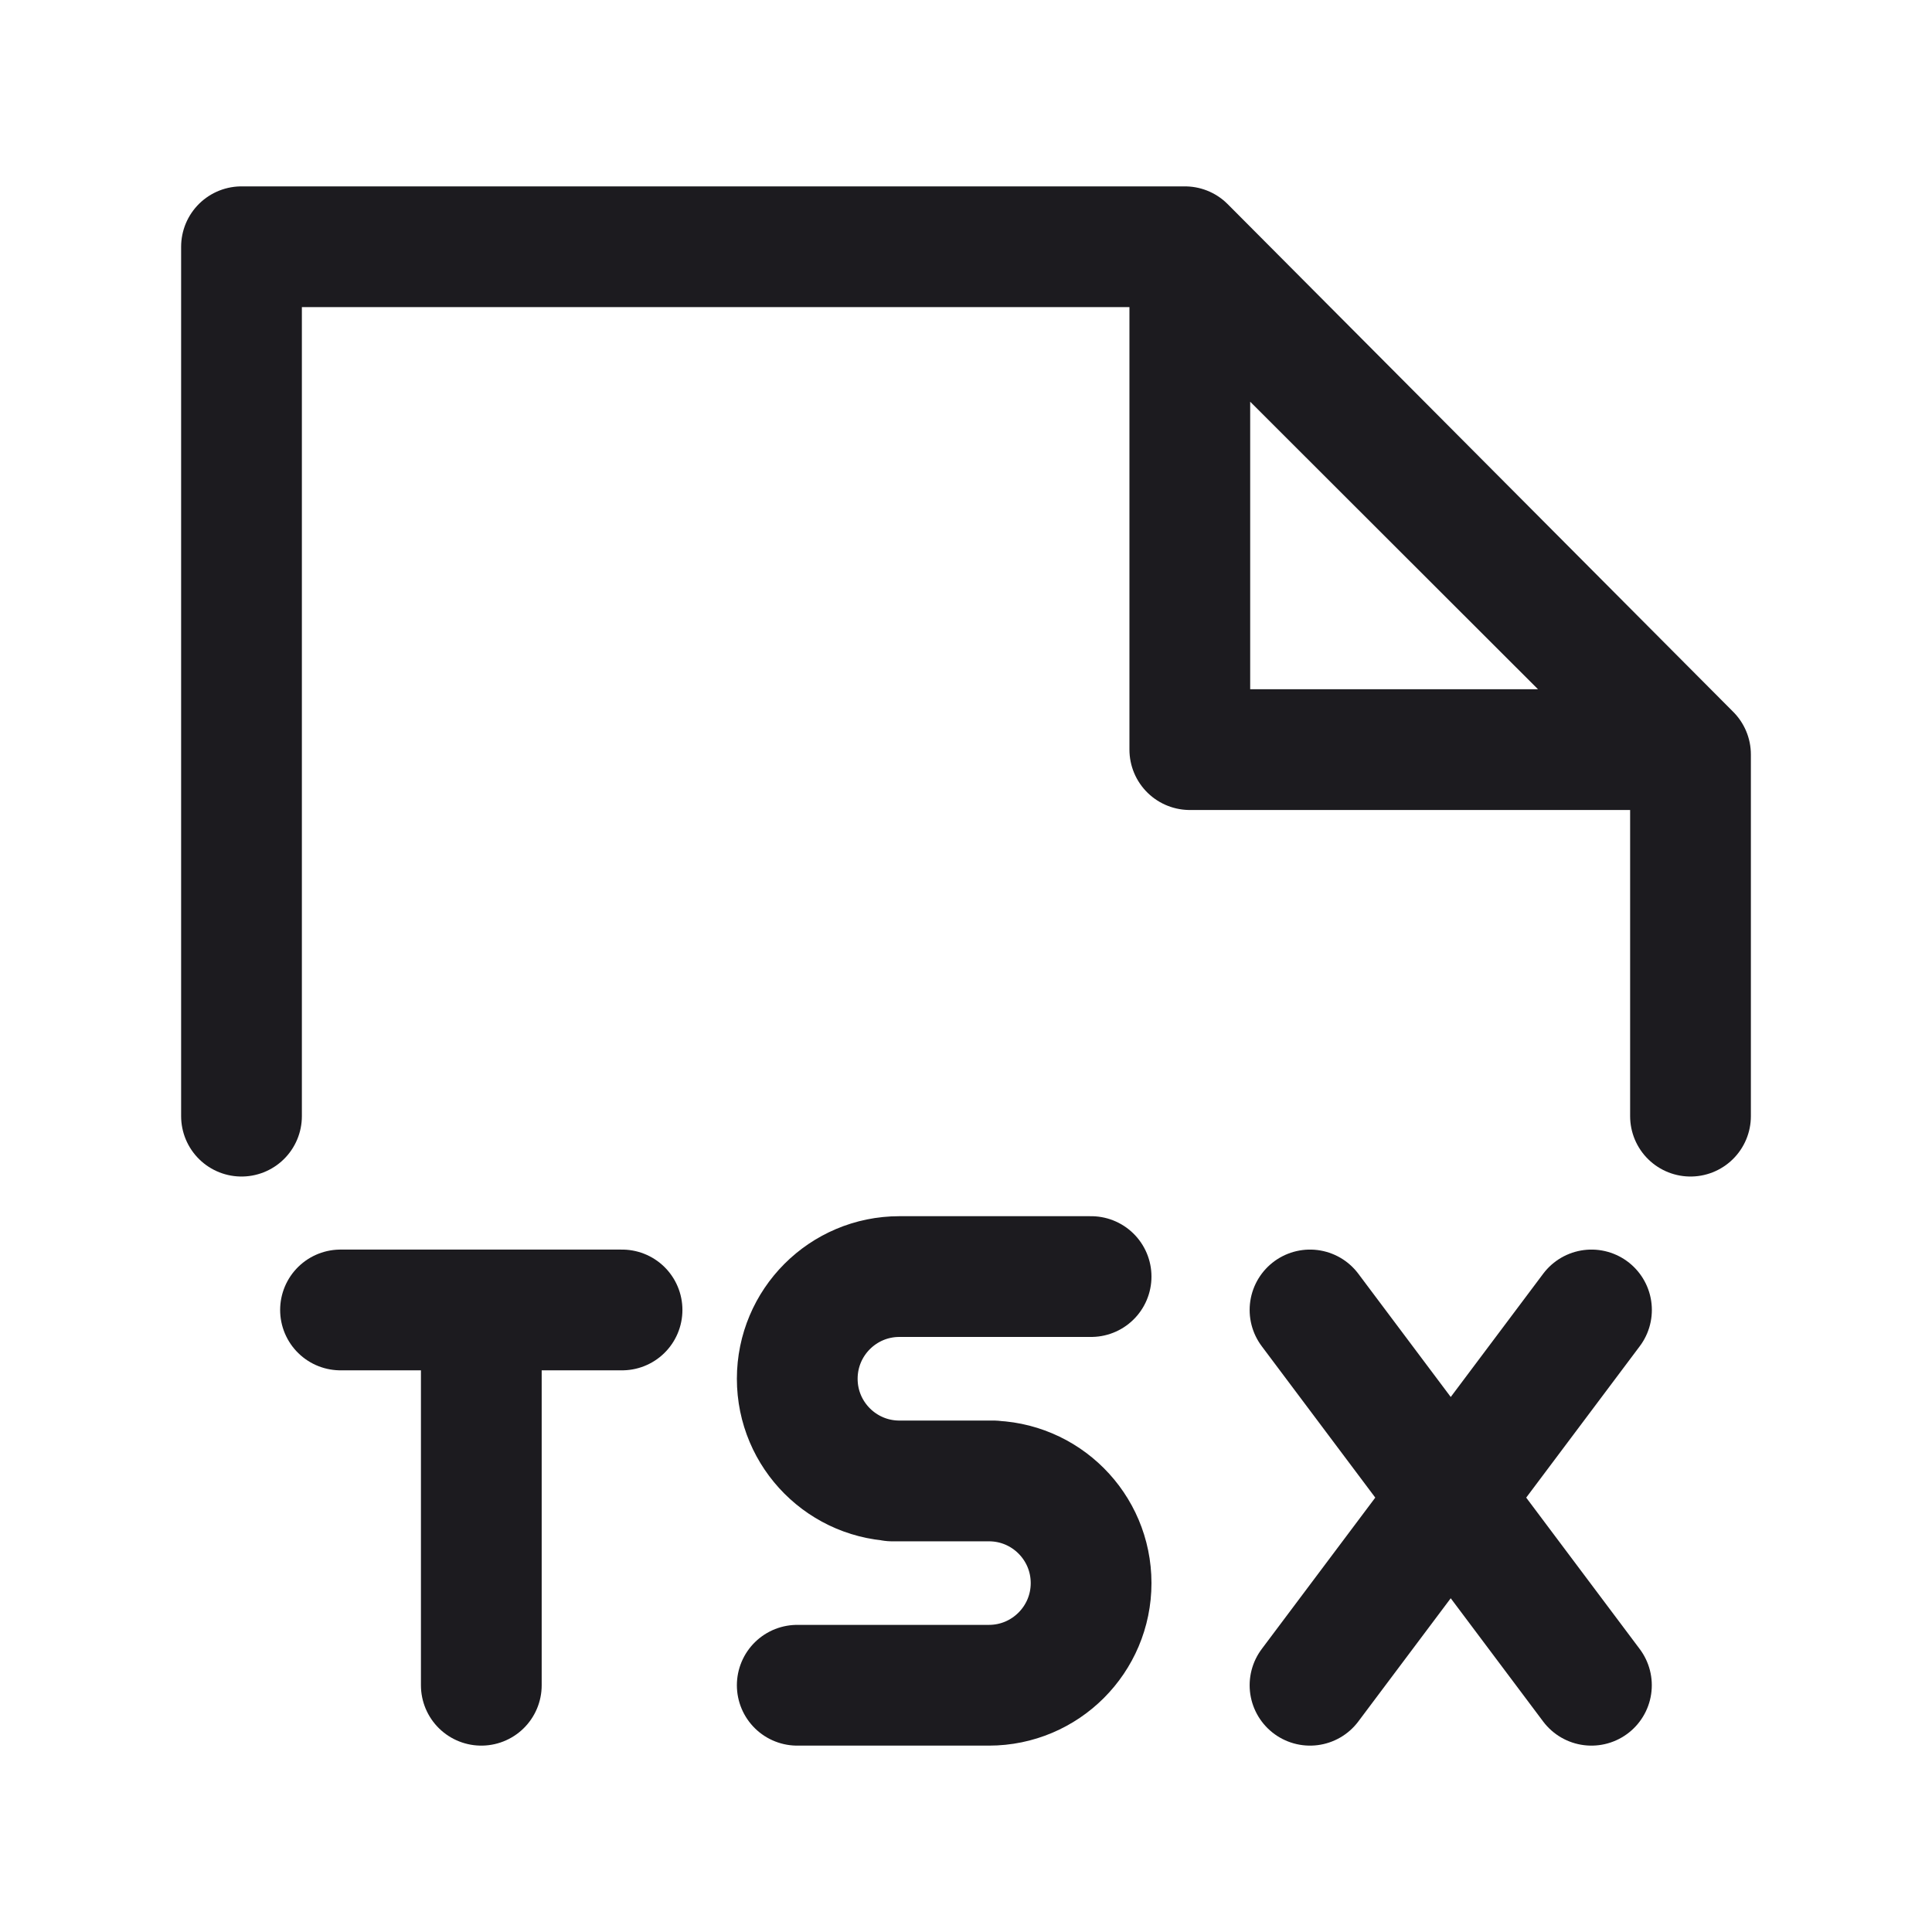 <svg width="32" height="32" fill="none" xmlns="http://www.w3.org/2000/svg"><path d="m21.698 21.697 4.661 6.216M26.36 21.697l-4.662 6.216M10.303 21.697H5.64M7.972 27.913v-6.216" stroke="#1C1B1F" stroke-width="2" stroke-linecap="round" stroke-linejoin="round"/><path d="M18.072 21.144h-3.175c-.935 0-1.692.758-1.692 1.693v0c0 .934.757 1.692 1.692 1.692h1.56M14.776 24.529h1.604c.934 0 1.692.757 1.692 1.692v0c0 .934-.758 1.692-1.692 1.692h-3.175" stroke="#1C1B1F" stroke-width="2" stroke-linecap="round"/><path d="M4 18.487v-14.4h15.626L28 12.497v5.99" stroke="#1C1B1F" stroke-width="2" stroke-linecap="round" stroke-linejoin="round"/><path d="M19.707 12.416V4.241l8.183 8.175h-8.183Z" stroke="#1C1B1F" stroke-width="2" stroke-linecap="round" stroke-linejoin="round"/></svg>